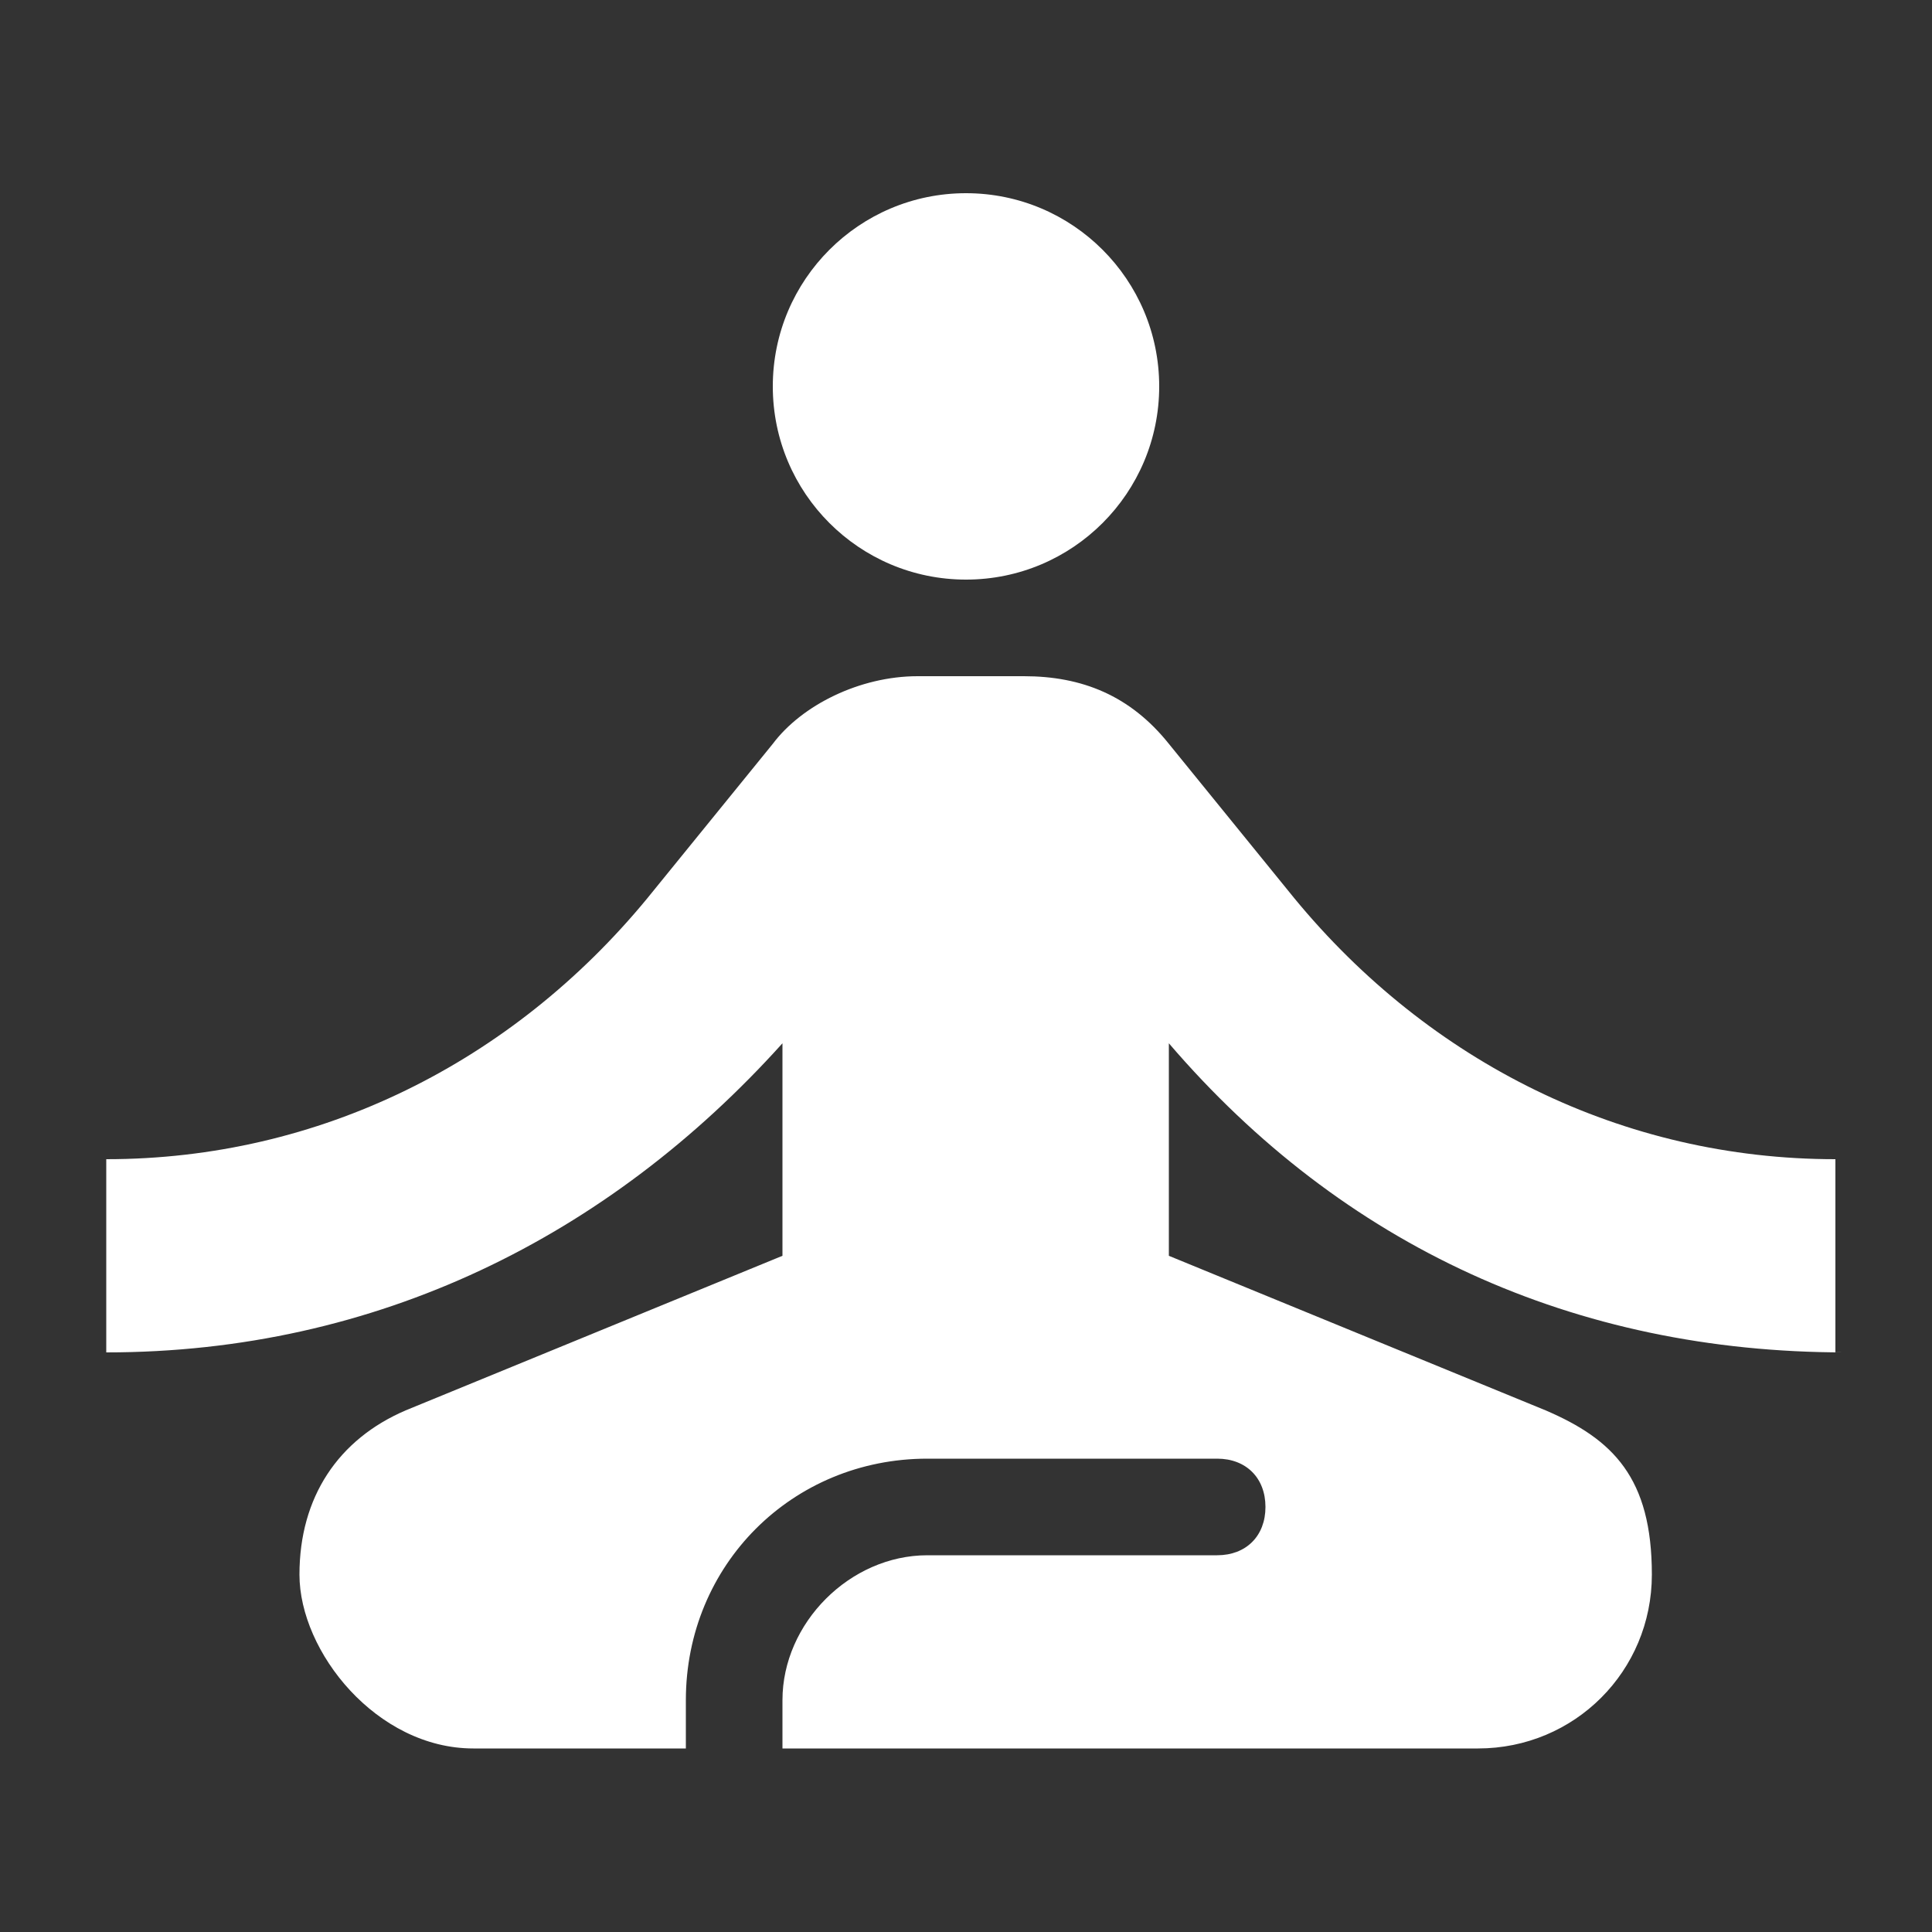 <?xml version="1.0" encoding="UTF-8"?>
<svg xmlns="http://www.w3.org/2000/svg" version="1.1" viewBox="0 0 20 20">
  <rect x="0" y="0" width="20" height="20" fill="#333333" stroke="none"/>
  <!-- Generator: Adobe Illustrator 28.7.1, SVG Export Plug-In . SVG Version: 1.2.0 Build 142)  -->
  <g>
    <g id="Livsstil">
      <circle cx="10" cy="4" r="2" fill="#fff"/>
      <path d="M19,14v-2c-2.2,0-4.2-1-5.6-2.7l-1.3-1.6c-.4-.5-.9-.7-1.5-.7h-1.1c-.6,0-1.2.3-1.5.7l-1.3,1.6c-1.4,1.7-3.4,2.7-5.6,2.7v2c2.8,0,5.2-1.2,7-3.2v2.2l-3.9,1.6c-.7.3-1.1.9-1.1,1.7s.8,1.8,1.8,1.8h2.2v-.5c0-1.4,1.1-2.5,2.5-2.5h3c.3,0,.5.2.5.5s-.2.5-.5.5h-3c-.8,0-1.5.7-1.5,1.5v.5h7.2c1,0,1.8-.8,1.8-1.8s-.4-1.4-1.1-1.7l-3.9-1.6v-2.2c1.8,2.1,4.2,3.2,7,3.2Z" fill="#fff"/>
    </g>
  </g>
</svg>